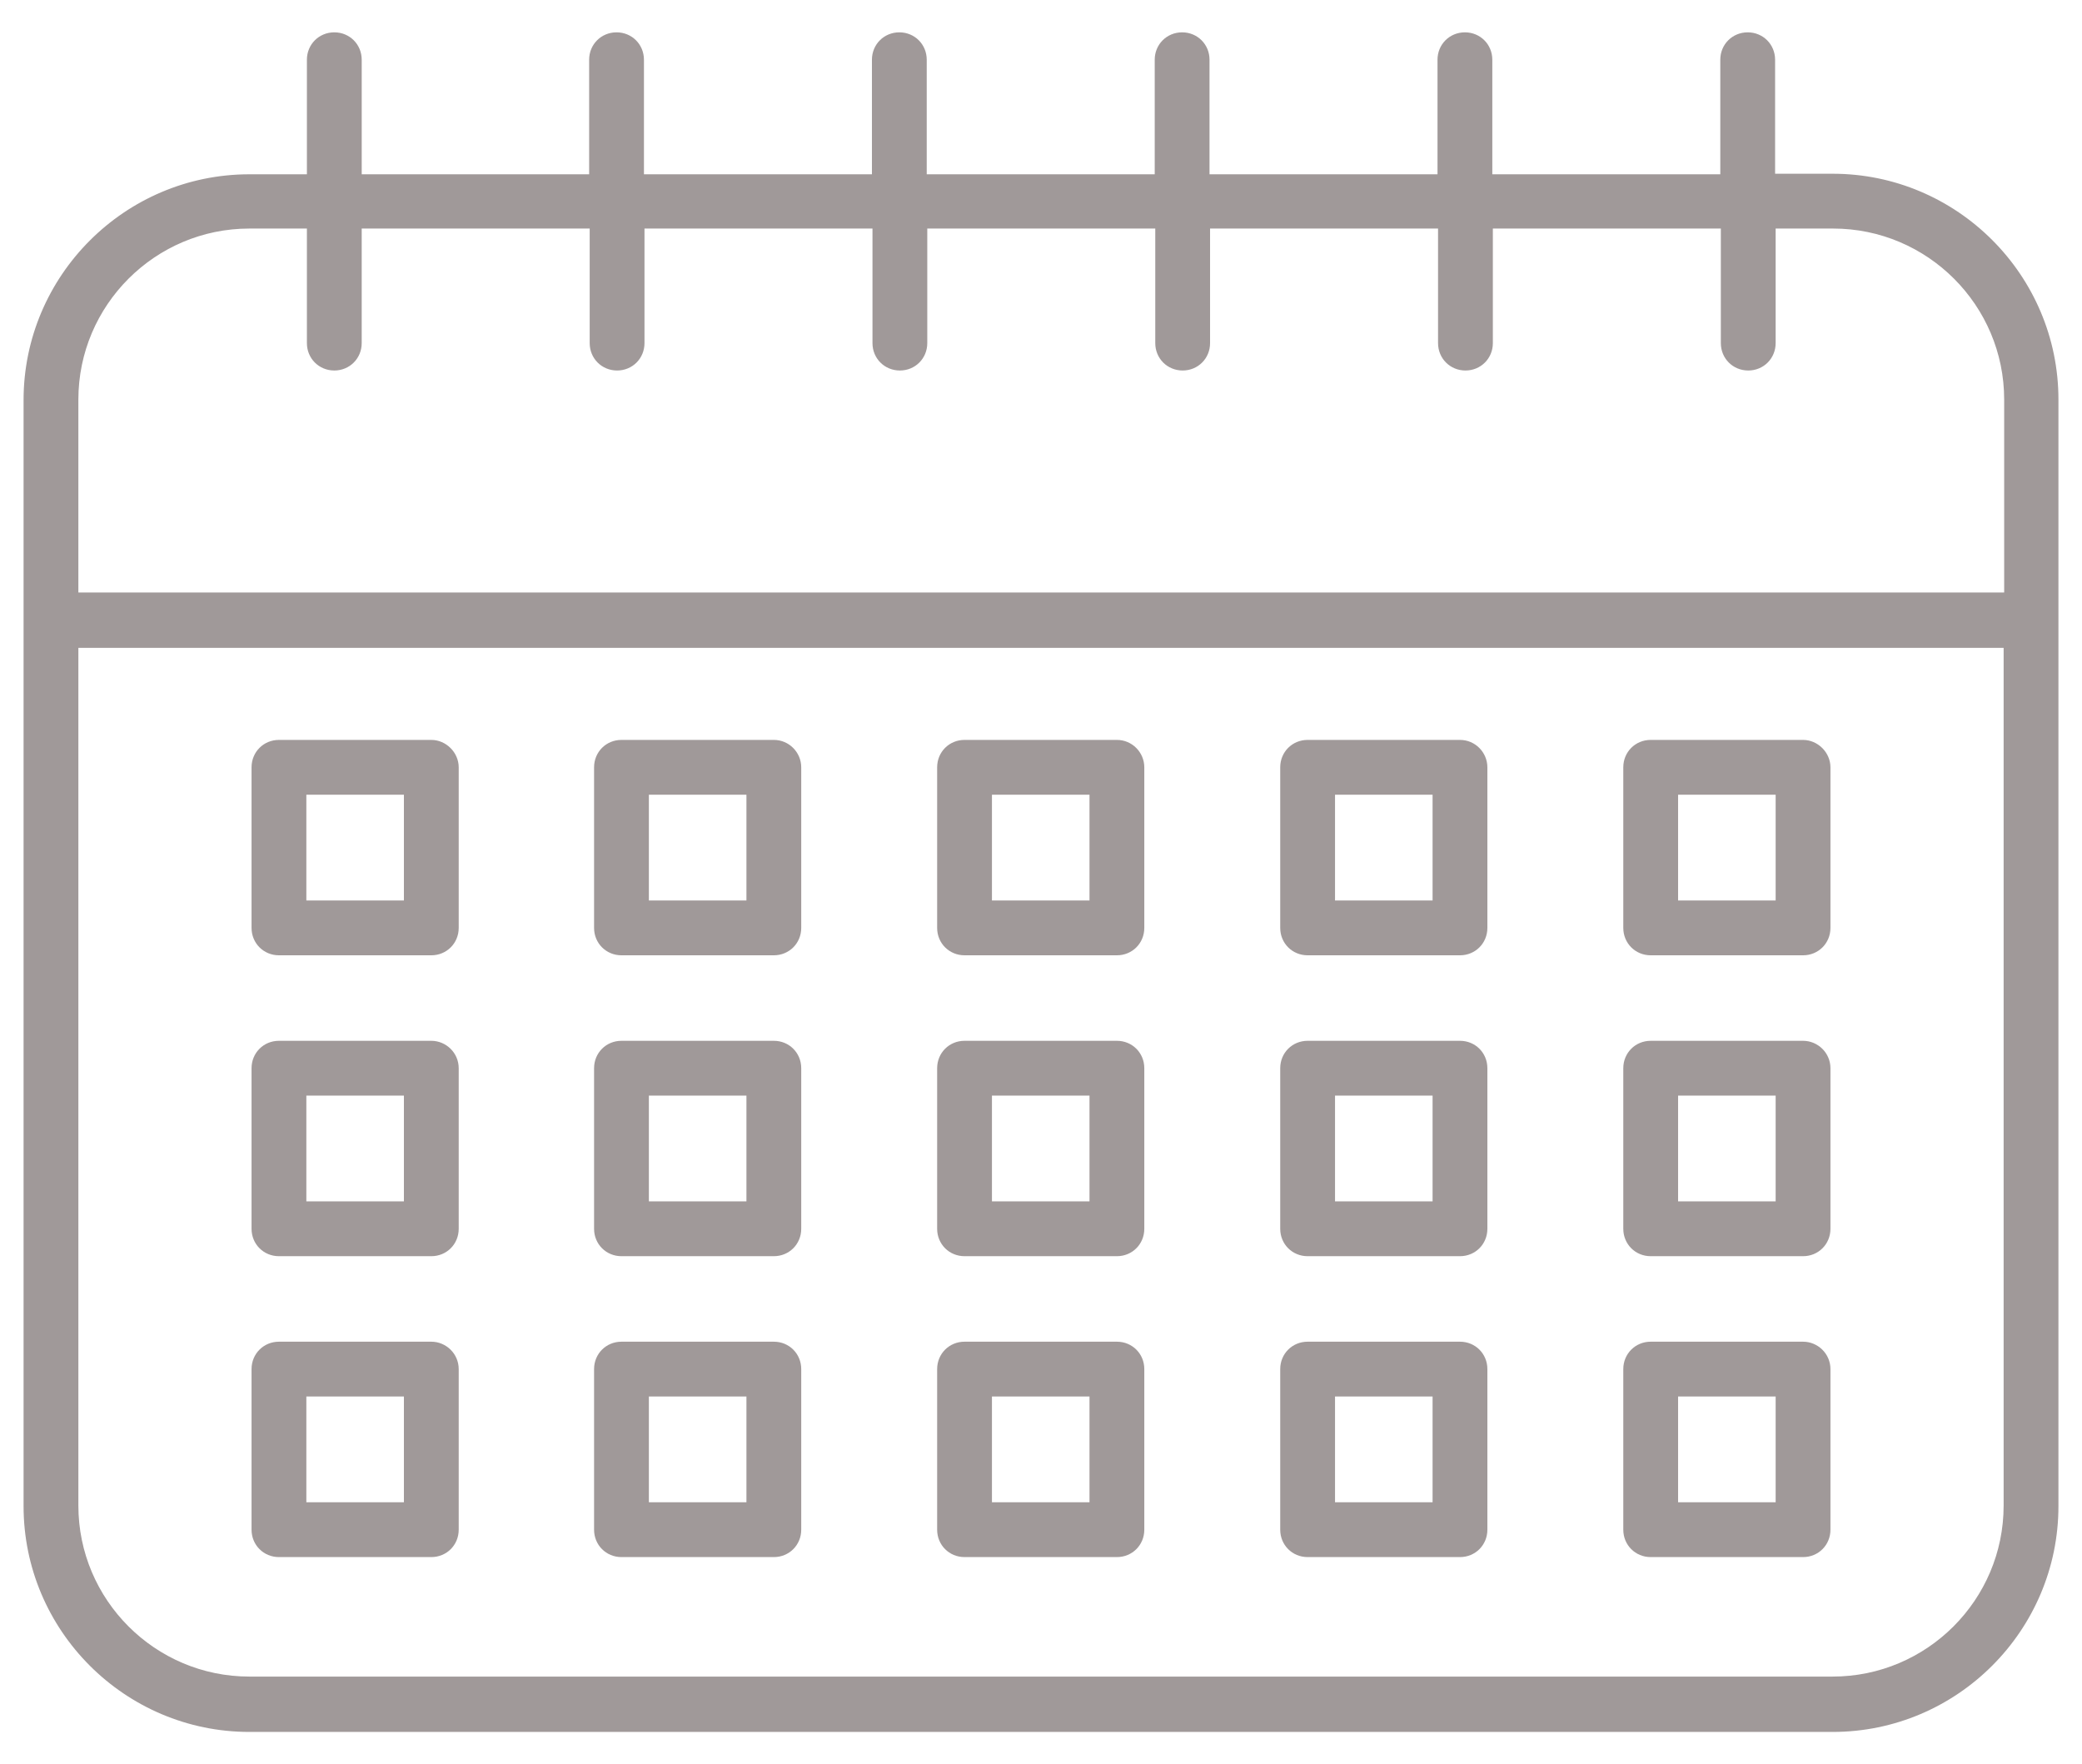 <svg enable-background="new 0 0 379.9 321.8" viewBox="0 0 379.9 321.8" xmlns="http://www.w3.org/2000/svg"><g fill="#a09999"><path d="m334.4 31.7h-10.5v-20.8c0-2.8-2.2-5-5-5s-5 2.2-5 5v20.9h-41.6v-20.9c0-2.8-2.2-5-5-5s-5 2.2-5 5v20.9h-41.6v-20.9c0-2.8-2.2-5-5-5s-5 2.2-5 5v20.9h-41.6v-20.9c0-2.8-2.2-5-5-5s-5 2.2-5 5v20.9h-41.6v-20.9c0-2.8-2.2-5-5-5s-5 2.2-5 5v20.9h-41.5v-20.9c0-2.8-2.2-5-5-5s-5 2.2-5 5v20.9h-10.5c-22.7 0-41.2 18.5-41.2 41.2v201.8c0 22.7 18.5 41.2 41.2 41.2h288.9c22.7 0 41.2-18.5 41.2-41.2v-201.9c0-22.7-18.5-41.2-41.2-41.2zm-288.9 10h10.5v20.9c0 2.8 2.2 5 5 5s5-2.2 5-5v-20.9h41.6v20.9c0 2.8 2.2 5 5 5s5-2.2 5-5v-20.9h41.6v20.9c0 2.8 2.2 5 5 5s5-2.2 5-5v-20.9h41.6v20.9c0 2.8 2.2 5 5 5s5-2.2 5-5v-20.9h41.6v20.9c0 2.8 2.2 5 5 5s5-2.2 5-5v-20.9h41.6v20.9c0 2.8 2.2 5 5 5s5-2.2 5-5v-20.9h10.5c17.2 0 31.2 14 31.2 31.2v35.2h-351.4v-35.2c0-17.2 14-31.2 31.2-31.2zm288.9 264.2h-288.9c-17.2 0-31.2-14-31.2-31.2v-156.5h351.3v156.5c0 17.2-14 31.2-31.2 31.2z"/><path d="m78.7 135h-27.8c-2.8 0-5 2.2-5 5v29.3c0 2.8 2.2 5 5 5h27.8c2.8 0 5-2.2 5-5v-29.3c0-2.7-2.3-5-5-5zm-5 29.3h-17.8v-19.3h17.8z"/><path d="m141.2 135h-27.8c-2.8 0-5 2.2-5 5v29.3c0 2.8 2.2 5 5 5h27.8c2.8 0 5-2.2 5-5v-29.3c0-2.7-2.2-5-5-5zm-5 29.3h-17.8v-19.3h17.8z"/><path d="m203.8 135h-27.8c-2.8 0-5 2.2-5 5v29.3c0 2.8 2.2 5 5 5h27.8c2.8 0 5-2.2 5-5v-29.3c0-2.7-2.2-5-5-5zm-5 29.3h-17.8v-19.3h17.8z"/><path d="m266.4 135h-27.8c-2.8 0-5 2.2-5 5v29.3c0 2.8 2.2 5 5 5h27.8c2.8 0 5-2.2 5-5v-29.3c0-2.7-2.2-5-5-5zm-5 29.3h-17.8v-19.3h17.8z"/><path d="m329 135h-27.8c-2.8 0-5 2.2-5 5v29.3c0 2.8 2.2 5 5 5h27.8c2.8 0 5-2.2 5-5v-29.3c0-2.7-2.3-5-5-5zm-5 29.3h-17.8v-19.3h17.8z"/><path d="m78.7 189.9h-27.8c-2.8 0-5 2.2-5 5v29.3c0 2.8 2.2 5 5 5h27.8c2.8 0 5-2.2 5-5v-29.3c0-2.8-2.3-5-5-5zm-5 29.3h-17.8v-19.3h17.8z"/><path d="m141.2 189.9h-27.8c-2.8 0-5 2.2-5 5v29.3c0 2.8 2.2 5 5 5h27.8c2.8 0 5-2.2 5-5v-29.3c0-2.8-2.2-5-5-5zm-5 29.3h-17.8v-19.3h17.8z"/><path d="m203.8 189.9h-27.8c-2.8 0-5 2.2-5 5v29.3c0 2.8 2.2 5 5 5h27.8c2.8 0 5-2.2 5-5v-29.3c0-2.8-2.2-5-5-5zm-5 29.3h-17.8v-19.3h17.8z"/><path d="m266.4 189.9h-27.8c-2.8 0-5 2.2-5 5v29.3c0 2.8 2.2 5 5 5h27.8c2.8 0 5-2.2 5-5v-29.3c0-2.8-2.2-5-5-5zm-5 29.3h-17.8v-19.3h17.8z"/><path d="m329 189.9h-27.8c-2.8 0-5 2.2-5 5v29.3c0 2.8 2.2 5 5 5h27.8c2.8 0 5-2.2 5-5v-29.3c0-2.8-2.3-5-5-5zm-5 29.3h-17.8v-19.3h17.8z"/><path d="m78.7 244.8h-27.8c-2.8 0-5 2.2-5 5v29.3c0 2.8 2.2 5 5 5h27.8c2.8 0 5-2.2 5-5v-29.3c0-2.8-2.3-5-5-5zm-5 29.3h-17.8v-19.3h17.8z"/><path d="m141.2 244.8h-27.8c-2.8 0-5 2.2-5 5v29.3c0 2.8 2.2 5 5 5h27.8c2.8 0 5-2.2 5-5v-29.3c0-2.8-2.2-5-5-5zm-5 29.3h-17.8v-19.3h17.8z"/><path d="m203.8 244.8h-27.8c-2.8 0-5 2.2-5 5v29.3c0 2.8 2.2 5 5 5h27.8c2.8 0 5-2.2 5-5v-29.3c0-2.8-2.2-5-5-5zm-5 29.3h-17.8v-19.3h17.8z"/><path d="m266.4 244.8h-27.8c-2.8 0-5 2.2-5 5v29.3c0 2.8 2.2 5 5 5h27.8c2.8 0 5-2.2 5-5v-29.3c0-2.8-2.2-5-5-5zm-5 29.3h-17.8v-19.3h17.8z"/><path d="m329 244.8h-27.8c-2.8 0-5 2.2-5 5v29.3c0 2.8 2.2 5 5 5h27.8c2.8 0 5-2.2 5-5v-29.3c0-2.8-2.3-5-5-5zm-5 29.3h-17.8v-19.3h17.8z"/></g></svg>